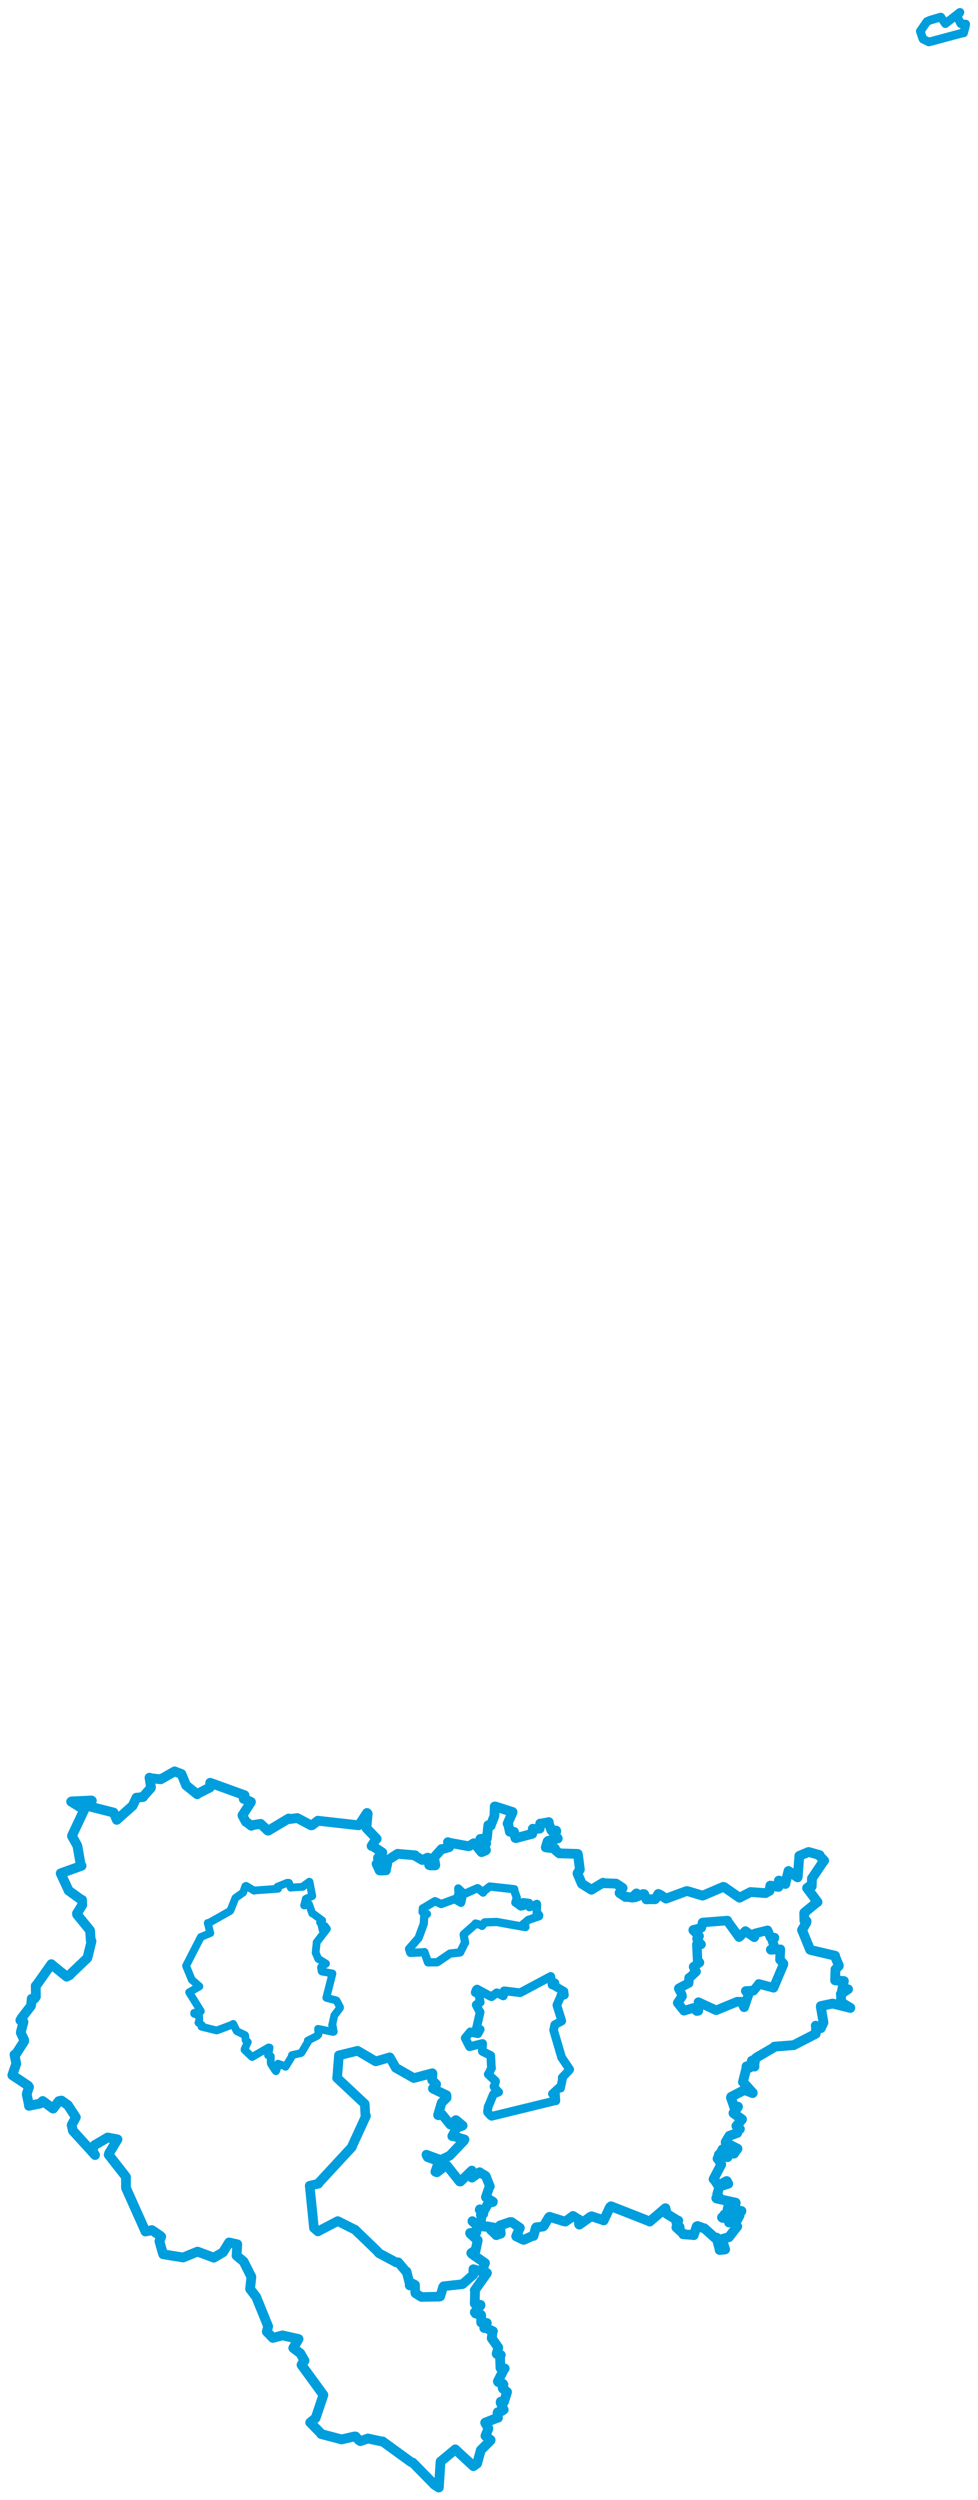 <svg viewBox="0 0 639.333 1632.77" width="639.333" height="1632.77" xmlns="http://www.w3.org/2000/svg">
  <title>Česko</title>
  <desc>Geojson of Česko</desc>
  <polygon points="601.603,20.398 603.157,25.03 603.44,25.531 607.133,27.393 607.556,27.35 628.166,21.813 629.905,21.522 631.267,16.567 631.281,15.713 628.408,15.417 628.087,15.467 625.961,11.379 625.659,10.26 627.172,8.675 627.527,8.053 618.766,14.847 617.997,15.476 615.03,11.175 614.966,11.127 607.738,13.276 605.93,14.122 601.603,20.398" stroke="#009edd" stroke-width="5.637px" fill="none" stroke-linejoin="round" vector-effect="non-scaling-stroke"></polygon>
  <polygon points="442.997,1308.147 447.037,1313.212 447.097,1313.317 452.554,1311.672 453.093,1311.497 455.518,1313.542 456.555,1313.365 456.579,1308.012 456.57,1307.675 468.036,1312.954 468.276,1312.983 481.695,1307.447 481.961,1307.339 484.465,1307.396 484.56,1307.363 486.376,1311.055 486.507,1311.05 489.126,1303.349 489.322,1302.845 487.783,1300.694 487.466,1300.401 492.257,1300.113 492.479,1300.26 495.6,1296.561 496.044,1295.767 505.321,1298.217 505.692,1298.335 512.136,1283.125 512.162,1282.514 510.625,1280.776 509.834,1279.961 510.175,1273.269 510.155,1273.144 503.933,1273.565 503.79,1273.387 506.316,1272.292 506.427,1272.22 504.807,1267.211 504.729,1266.901 506.212,1265.993 506.275,1265.534 503.709,1265.215 503.616,1265.192 501.798,1260.812 501.77,1260.756 493.703,1262.764 493.658,1262.771 493.235,1265.089 493.082,1265.349 487.671,1261.54 487.277,1261.222 483.678,1264.807 483.134,1265.253 475.679,1254.908 475.535,1254.389 459.518,1255.626 459.278,1255.665 458.603,1258.715 458.471,1259.155 453.205,1260.448 453.146,1260.71 456.858,1264.41 457.043,1264.541 455.75,1266.091 455.626,1266.278 457.56,1269.235 458.297,1269.959 455.688,1269.855 455.531,1269.861 456.003,1280.342 457.285,1281.818 454.078,1284.11 453.387,1284.573 454.675,1287.896 455.079,1287.736 451.004,1291.511 450.452,1291.772 450.229,1295.08 450.224,1295.245 443.856,1298.57 443.686,1298.795 445.685,1302.74 445.902,1303.855 442.997,1308.147" stroke="#009edd" stroke-width="6.172px" fill="none" stroke-linejoin="round" vector-effect="non-scaling-stroke"></polygon>
  <polygon points="8.053,1355.37 18.41,1362.275 18.965,1363.146 17.681,1367.007 17.485,1367.915 18.951,1374.984 18.927,1375.404 26.2,1373.908 27.91,1372.226 34.515,1377.123 34.818,1377.193 38.434,1372.33 40.174,1371.957 44.315,1374.915 44.379,1374.95 49.562,1382.878 49.584,1382.886 46.857,1387.935 46.843,1387.976 47.616,1391.583 47.647,1391.663 62.141,1407.556 62.141,1407.572 60.353,1404.43 60.326,1404.355 61.836,1401.134 61.853,1401.099 70.339,1396.121 70.391,1396.083 76.801,1397.32 76.813,1397.327 71.337,1406.363 71.056,1407.369 81.676,1420.937 82.365,1421.907 82.334,1428.372 82.365,1429.07 94.836,1456.863 95.076,1457.489 97.356,1457.039 99.274,1456.558 104.705,1460.24 105.39,1460.878 104.487,1463.106 104.201,1463.806 106.338,1471.388 106.696,1472.364 119.635,1474.455 119.677,1474.481 129.088,1470.629 129.118,1470.622 139.754,1474.574 139.778,1474.589 145.761,1471.08 145.777,1471.064 149.732,1464.66 149.745,1464.642 155.078,1465.828 155.116,1465.859 154.65,1473.24 154.646,1473.257 159.226,1477.056 159.266,1477.105 164.31,1487.062 164.342,1487.109 163.488,1495.013 163.496,1495.05 167.446,1500.19 167.454,1500.195 175.276,1519.426 175.292,1519.453 174.439,1522.867 174.406,1522.904 178.353,1526.988 178.369,1526.995 184.553,1525.369 184.637,1525.335 195.14,1527.7 195.173,1527.73 191.705,1533.544 191.703,1533.558 196.341,1537.078 196.357,1537.091 199.08,1541.881 199.094,1541.883 197.337,1544.176 197.096,1544.614 211.375,1564.214 211.405,1564.249 206.439,1579.05 206.302,1579.353 202.993,1582.073 202.783,1582.227 209.427,1588.98 209.909,1589.769 222.302,1593.025 223.173,1593.312 231.789,1591.353 232.415,1591.365 234.537,1593.747 235.61,1594.437 240.021,1592.887 240.475,1592.66 249.57,1594.643 250.128,1594.602 268.594,1608.02 269.832,1608.459 284.059,1622.962 286.885,1624.718 287.973,1608.037 288.015,1607.768 297.552,1599.852 297.601,1599.785 309.422,1610.711 309.51,1610.779 311.391,1609.404 311.894,1609.03 314.157,1600.819 314.295,1600.291 320.621,1593.987 320.744,1593.686 317.477,1591.008 317.337,1590.975 319.208,1586.415 319.238,1585.978 317.309,1582.754 317.154,1582.335 324.929,1579.237 325.562,1579.143 325.215,1576.052 325.405,1575.536 328.035,1574.728 329.269,1573.895 327.274,1569.266 327.318,1568.632 328.93,1568.75 329.447,1568.754 331.444,1562.429 331.469,1562.333 328.774,1560.138 328.571,1559.72 329.126,1557.503 328.731,1556.912 325.688,1555.813 325.456,1555.385 329.528,1547.316 329.946,1546.96 327.431,1546.509 327.145,1546.577 326.864,1538.478 327.375,1538.137 324.797,1537.513 324.663,1537.312 325.505,1534.382 325.715,1533.248 321.655,1527.506 321.431,1527.233 322.015,1522.983 322.224,1522.621 317.79,1520.57 316.564,1520.532 318.052,1517.501 318.224,1517.225 314.586,1516.964 314.538,1516.932 314.57,1512.218 314.432,1511.919 310.918,1511.039 310.351,1510.271 314.09,1505.855 314.113,1505.411 310.94,1504.9 310.349,1504.584 310.538,1496.055 310.35,1495.886 318.273,1484.711 318.32,1484.615 315.989,1483.426 315.579,1483.538 316.56,1478.66 317.041,1478.133 308.506,1472.111 308.094,1471.561 309.941,1470.347 310.804,1470.211 312.263,1463.323 312.273,1463.236 307.531,1458.961 307.327,1458.485 310.877,1458.212 311.287,1458.206 311.934,1454.231 312.273,1453.889 318.036,1454.403 318.533,1454.135 323.052,1454.971 323.154,1455 321.045,1456.411 320.858,1456.427 324.259,1459.616 324.411,1459.881 327.047,1458.947 327.331,1458.876 326.895,1454.052 326.875,1453.537 333.525,1451.285 334.39,1451.325 339.812,1455.104 339.841,1455.122 337.474,1460.475 337.437,1460.643 341.771,1462.77 342.469,1462.91 348.402,1460.229 348.786,1460.368 350.245,1455.162 350.538,1454.745 354.915,1454.269 355.437,1453.92 358.78,1448.263 359.215,1447.901 368.724,1450.836 369.638,1450.998 374.226,1447.637 374.582,1447.326 377.999,1449.513 378.337,1449.574 378.543,1452.813 378.708,1452.997 385.947,1447.905 386.725,1447.557 394.453,1450.106 394.632,1450.261 398.753,1441.582 399.435,1441.005 424.623,1450.878 424.722,1451.021 434.936,1442.277 435.02,1442.275 435.794,1445.556 435.796,1445.889 443.206,1450.44 443.399,1450.405 442.184,1451.753 442.193,1451.868 444.251,1454.565 444.283,1454.696 442.952,1454.695 442.147,1454.822 446.637,1458.881 446.648,1459.308 453.162,1459.778 453.469,1459.91 455.464,1454.14 456.042,1453.912 460.18,1455.414 460.465,1455.432 467.376,1461.644 468.396,1461.451 470.43,1469.149 470.409,1469.57 473.679,1469.284 474.06,1469.182 471.902,1462.51 471.883,1462.436 476.437,1461.217 476.484,1461.228 481.685,1454.493 481.969,1454.219 480.58,1453.381 480.246,1452.971 483.445,1447.115 483.461,1446.857 477.016,1451.13 476.58,1451.615 476.399,1449.289 476.044,1449.017 472.206,1448.532 471.977,1448.281 473.526,1446.865 473.62,1446.333 479.571,1447.686 479.848,1447.686 484.646,1444.324 484.699,1444.078 482.481,1444.639 482.233,1444.548 480.894,1441.29 480.767,1441.027 476.034,1443.032 475.644,1442.879 476.466,1439.939 476.939,1439.497 480.98,1438.815 480.897,1438.647 468.657,1435.996 468.226,1435.72 469.594,1435.205 470.075,1435.026 468.864,1433.276 468.849,1433.13 470.251,1428.404 470.257,1428.179 475.744,1426.372 476.069,1426.321 475.166,1424.566 474.912,1424.532 470.199,1427.184 469.563,1427.569 466.839,1423.426 466.465,1423.293 471.487,1413.702 471.526,1413.653 469.349,1409.994 469.053,1409.913 471.412,1409.26 471.527,1409.064 469.733,1408.195 469.91,1407.298 475.602,1408.947 475.757,1408.66 475.856,1406.252 475.882,1406.096 474.271,1407.415 473.95,1408.351 471.248,1406.49 470.908,1406.348 471.858,1404.853 472.278,1403.844 475.89,1403.216 476.172,1403.275 479.55,1406.357 479.814,1406.648 482.077,1403.418 482.133,1403.389 474.404,1399.552 474.376,1399.036 476.605,1395.335 476.788,1395.019 481.721,1393.195 481.927,1393.173 482.821,1390.61 483.686,1390.569 481.786,1388.807 481.376,1388.561 484.896,1384.52 485.079,1384.197 479.583,1380.349 479.466,1380.145 482.24,1376.405 482.456,1375.96 480.547,1376.098 480.038,1376.417 477.812,1370.062 477.998,1369.505 486.093,1365.307 486.62,1365.052 491.999,1367.116 492.09,1366.939 485.783,1359.925 485.654,1359.888 488.043,1350.495 487.974,1349.655 489.809,1350.545 490.165,1350.387 490.729,1347.855 490.918,1347.64 493.016,1349.765 493.238,1349.774 491.749,1346.677 491.475,1345.965 492.59,1346.773 493.299,1347.716 493.635,1344.66 494.552,1343.872 506.093,1337.137 506.225,1336.76 518.461,1335.804 518.825,1335.783 533.175,1328.4 533.269,1328.362 533.537,1323.434 533.238,1323.053 536.539,1324.65 536.599,1324.664 538.295,1321.118 538.324,1320.962 536.556,1310.66 536.604,1310.234 544.134,1308.622 544.227,1308.593 555.879,1311.495 555.906,1311.42 550.061,1307.898 549.837,1307.751 549.814,1303.294 549.642,1302.414 554.148,1299.43 554.399,1299.295 550.513,1300.111 550.462,1300.039 551.621,1294.136 551.676,1293.895 545.973,1293.455 545.923,1293.438 546.153,1286.377 546.127,1286.302 548.351,1284.065 548.358,1283.701 545.846,1277.768 545.941,1277.374 530.163,1273.678 529.548,1273.405 524.86,1261.919 524.262,1260.628 527.08,1255.848 527.277,1254.798 525.96,1254.481 525.828,1254.432 525.716,1249.663 525.766,1249.276 534.244,1242.315 534.436,1242.3 527.882,1233.544 527.57,1233.173 529.015,1232.069 530.63,1232.064 530.798,1227.071 530.732,1226.956 537.743,1216.56 538.775,1215.27 535.871,1212.247 535.823,1211.644 528.7,1209.618 528.565,1209.609 522.644,1212.07 522.535,1212.131 521.507,1225.82 521.4,1226.192 515.476,1222.049 515.439,1222.028 513.411,1230.064 513.449,1230.511 509.546,1228.372 509.148,1228.287 508.947,1231.661 508.943,1232.419 503.959,1231.608 503.568,1231.565 503.049,1234.755 503.068,1234.95 500.464,1236.435 500.475,1236.467 490.693,1235.785 490.648,1235.779 483.439,1239.467 483.396,1239.461 473.384,1232.524 472.848,1232.366 459.831,1237.925 459.25,1238.124 449.462,1235.169 448.875,1235.112 435.45,1240.055 435.384,1240.07 431.865,1237.734 430.354,1236.995 428.601,1240.068 428.209,1240.482 422.946,1240.504 422.58,1240.578 421.13,1237.179 420.443,1237.069 415.258,1239.182 415.239,1239.184 416.05,1236.74 416.084,1236.658 413.441,1239.166 413.505,1239.417 409.493,1238.863 408.973,1239.035 405.072,1236.43 405.012,1236.354 407.021,1233.195 406.915,1233.023 402.942,1230.398 402.715,1230.273 394.509,1230.002 394.232,1229.674 386.876,1234.108 386.611,1234.294 380.425,1230.404 380.346,1230.377 377.565,1223.832 377.514,1223.481 378.918,1221.381 379.067,1221.069 377.855,1211.499 377.665,1210.856 366.002,1210.506 365.607,1210.542 363.191,1208.497 362.723,1207.241 357.312,1206.696 356.762,1206.607 357.95,1202.731 358.38,1202.312 364.517,1200.797 364.625,1200.791 362.196,1197.64 362.063,1197.521 363.671,1196.052 363.514,1195.582 360.771,1195.8 360.496,1195.55 358.46,1190.376 358.763,1190.107 353.17,1191.164 353.14,1191.032 352.749,1194.232 352.815,1194.345 348.632,1194.644 348.309,1194.413 347.972,1197.028 347.97,1197.719 337.251,1200.557 336.906,1200.469 336.031,1196.583 336.018,1196.473 333.423,1196.443 333.285,1196.402 332.137,1191.114 331.814,1191.097 334.914,1184.114 335.08,1183.508 323.853,1179.894 323.381,1179.889 323.241,1185.673 323.144,1186.208 320.803,1192.213 320.801,1192.443 319.39,1192.085 319.195,1192.106 318.301,1200.44 318.303,1200.716 314.003,1201.082 313.945,1201.369 317.464,1203.792 317.828,1204.064 316.635,1204.859 316.462,1205.326 317.689,1208.382 317.403,1208.658 315.105,1209.616 314.764,1209.711 310.391,1204.302 309.688,1203.895 306.722,1205.795 306.309,1205.863 293.22,1203.48 292.83,1203.184 293.706,1205.624 293.64,1206.459 289.333,1207.725 288.681,1207.677 283.845,1213.095 283.709,1213.147 284.578,1218.161 284.522,1218.375 281.196,1218.368 280.557,1218.134 279.648,1213.418 279.628,1213.305 276.313,1214.792 276.047,1214.856 271.417,1212.171 271.388,1211.77 260.169,1210.847 259.984,1210.782 251.804,1215.999 251.698,1215.905 253.057,1217.406 253.141,1217.455 252.287,1221.11 252.283,1221.61 248.794,1221.73 248.14,1221.673 246.232,1217.486 246.163,1217.367 249.523,1214.92 249.745,1214.925 247.279,1213.616 247.047,1213.579 249.658,1210.209 249.927,1209.973 243.326,1205.577 242.913,1205.682 245.873,1201.077 246.242,1201.069 239.615,1194.09 239.513,1193.937 240.364,1184.607 239.903,1184.129 234.712,1192.045 234.428,1192.188 207.915,1189.204 207.857,1189.154 204.005,1192.139 203.312,1192.203 194.472,1187.505 194.316,1187.458 188.806,1188.163 188.731,1187.726 175.39,1195.688 175.064,1195.648 170.691,1191.539 170.379,1191.234 165.232,1192.032 164.298,1192.507 160.942,1189.932 160.678,1189.875 158.498,1185.725 158.494,1185.632 163.975,1177.151 164.029,1176.872 159.405,1174.871 159.306,1174.937 159.899,1172.616 159.826,1172.511 137.52,1164.44 137.4,1164.401 137.238,1167.038 137.204,1167.507 129.135,1171.586 128.912,1171.922 121.816,1166.19 121.644,1166.046 118.658,1158.802 118.596,1158.655 114.255,1157.024 114.187,1156.937 105.384,1161.944 104.967,1162.134 98.427,1161.41 97.72,1161.067 98.705,1167.473 98.511,1167.914 93.774,1173.224 93.568,1173.699 89.608,1174.145 89.209,1174.126 86.867,1179.043 86.736,1179.387 76.504,1188.46 76.345,1188.637 74.578,1184.477 74.244,1183.853 58.621,1179.892 58.155,1179.944 60.049,1176.131 59.79,1175.958 46.715,1176.588 46.499,1176.737 54.975,1181.998 55.003,1182.152 47.242,1198.639 47.034,1199.159 50.293,1205.025 50.651,1205.863 52.812,1218.364 53.326,1218.65 39.689,1223.54 39.685,1223.656 44.769,1234.588 44.791,1234.755 53.298,1240.9 53.629,1240.877 53.756,1243.475 53.77,1244.232 50.296,1249.778 50.391,1250.477 58.507,1260.403 58.887,1260.919 59.325,1267.474 59.828,1267.873 57.371,1277.962 57.011,1278.967 46.335,1289.123 45.66,1289.978 43.611,1291.03 43.6,1291.061 33.889,1283.224 33.573,1282.869 23.738,1296.77 23.347,1297.06 23.469,1303.855 23.471,1304.146 22.474,1305.464 20.696,1305.5 20.371,1309.658 20.176,1310.216 13.988,1318.254 13.299,1319.564 14.377,1320.044 15.365,1320.601 13.717,1326.879 13.61,1327.719 15.769,1332.291 15.784,1333.27 10.573,1341.384 9.466,1342.001 10.479,1347.089 10.618,1347.939 8.053,1355.37" stroke="#009edd" stroke-width="6.38px" fill="none" stroke-linejoin="round" vector-effect="non-scaling-stroke"></polygon>
  <polygon points="304.09,1331.18 306.874,1336.606 306.949,1336.788 315.31,1334.69 315.481,1334.699 315.301,1339.7 315.374,1339.864 320.557,1342.407 320.827,1342.57 321.216,1350.353 321.342,1350.694 319.51,1354.423 319.17,1354.774 323.536,1358.871 323.97,1359.338 323.258,1362.312 322.9,1362.847 325.431,1366.09 325.965,1366.437 322.675,1367.722 322.484,1367.971 319.3,1375.69 319.124,1375.867 318.692,1379.063 318.777,1379.694 320.611,1381.697 321.386,1382.238 362.988,1372.098 363.379,1372.118 363.153,1368.361 363.003,1367.44 361.395,1367.842 361.117,1367.582 365.615,1363.448 366.407,1363.887 367.792,1357.343 367.527,1356.943 372.139,1352.109 372.417,1351.64 367.381,1344.163 367.188,1343.996 361.964,1326.204 361.92,1325.907 362.647,1322.462 362.658,1322.447 366.918,1320.194 367.233,1319.967 364.036,1309.689 364.039,1309.547 366.588,1303.917 366.578,1303.425 368.523,1303.183 368.946,1303.056 368.625,1300.692 368.661,1300.652 362.289,1296.931 362.256,1296.911 362.791,1295.157 362.75,1295.1 361.044,1296.45 360.916,1296.422 360.092,1291.003 360.023,1290.88 340.215,1301.441 339.919,1301.542 329.78,1300.29 329.5,1300.319 329.107,1303.442 328.992,1303.629 325.133,1301.702 324.763,1301.551 321.351,1304.136 320.947,1304.056 311.856,1299.13 311.406,1299.454 310.675,1301.212 310.649,1301.392 312.775,1302.304 313.053,1302.362 313.872,1307.575 313.954,1307.784 311.429,1309.277 311.283,1309.493 313.603,1313.965 313.873,1314.21 311.591,1324.178 311.489,1324.33 313.865,1325.486 313.936,1325.513 312.436,1328.253 312.373,1328.332 307.705,1327.417 307.481,1327.074 304.09,1331.18" stroke="#009edd" stroke-width="5.682px" fill="none" stroke-linejoin="round" vector-effect="non-scaling-stroke"></polygon>
  <polygon points="121.618,1283.983 125.255,1292.837 125.312,1293.026 130.293,1297.33 130.33,1297.422 123.672,1301.251 123.65,1301.248 131.161,1313.375 131.282,1313.648 126.92,1314.703 126.96,1315.283 129.594,1316.211 130.183,1316.733 130.288,1320.85 129.716,1321.066 132.056,1322.764 131.732,1323.738 141.509,1326.139 141.748,1326.162 152.219,1322.226 152.416,1321.89 154.653,1326.414 154.983,1326.751 160.105,1329.195 160.322,1329.523 160.54,1332.453 161.967,1333.731 159.862,1338.484 159.884,1338.859 164.391,1343.17 164.825,1343.517 175.572,1337.283 176.224,1337.378 175.53,1341.739 175.248,1342.396 176.021,1342.797 177.026,1343.022 176.93,1347.06 177.175,1348.059 179.901,1352.215 180.42,1352.775 181.853,1348.862 181.763,1347.902 186.003,1349.418 186.635,1349.908 190.59,1343.483 190.857,1342.292 196.674,1340.964 197.075,1340.693 201.454,1333.321 201.199,1332.812 207.441,1329.653 208.149,1328.861 208,1325.329 207.927,1325.132 217.845,1327.151 218.169,1327.012 217.427,1322.839 217.122,1322.76 218.5,1316.628 218.527,1316.387 222.23,1311.509 222.246,1310.919 220.076,1306.766 219.803,1306.525 213.514,1304.935 213.311,1304.813 217.312,1289.117 217.299,1288.953 210.436,1287.682 210.222,1287.436 209.852,1284.971 209.939,1284.766 213.101,1282.602 213.122,1282.538 208.191,1279.449 208.063,1279.465 206.358,1275.482 206.327,1275.387 207,1269.03 206.973,1268.642 213.608,1259.994 213.708,1259.809 212.411,1257.998 211.97,1257.908 211.027,1260.628 210.851,1260.483 209.917,1256.033 209.235,1255.624 210.5,1254.619 210.617,1254.324 204.41,1249.726 204.133,1249.757 202.018,1243.774 201.958,1243.708 199.002,1244.53 198.805,1244.515 199.905,1240.511 199.855,1240.264 204.098,1238.412 204.124,1238.37 202.323,1229.074 202.22,1229.02 197.928,1232.183 197.941,1232.358 190.219,1232.846 190.069,1232.913 188.879,1229.766 187.756,1229.734 181.37,1232.313 181.757,1233.636 166.887,1234.704 166.101,1234.882 160.854,1231.727 160.369,1231.966 158.999,1235.902 158.894,1236.122 154.006,1239.579 153.786,1239.89 150.621,1247.859 150.349,1248.171 136.712,1255.86 135.807,1255.969 137.393,1262.319 137.5,1262.54 131.56,1265.055 131.29,1265.132 121.618,1283.983" stroke="#009edd" stroke-width="5.101px" fill="none" stroke-linejoin="round" vector-effect="non-scaling-stroke"></polygon>
  <polygon points="267.41,1272.938 268.122,1275.239 268.301,1275.506 276.873,1275.123 277.414,1274.98 279.707,1281.414 279.814,1281.71 285.213,1281.654 285.895,1281.591 294.09,1276.018 294.16,1275.962 300.753,1275.217 300.798,1275.205 303.775,1269.166 304.04,1268.965 303.114,1263.739 303.181,1263.401 310.897,1256.592 310.907,1256.331 314.724,1257.427 315.092,1257.888 316.793,1255.77 316.829,1255.597 324.7,1255.318 324.77,1255.316 343.146,1258.646 343.492,1258.654 342.245,1257.462 341.864,1256.896 344.921,1254.41 345.231,1254.031 352.377,1251.58 352.5,1251.013 351.662,1249.822 350.828,1249.762 351.095,1244.152 350.983,1243.515 347.066,1245.368 346.053,1245.669 345.825,1243.669 345.808,1242.849 341.93,1242.381 341.417,1242.464 342.085,1244.565 342.075,1244.88 340.705,1245.206 340.497,1245.23 337.171,1242.799 336.878,1242.697 337.73,1239.886 337.789,1239.302 336.122,1234.712 336.176,1233.932 320.559,1232.215 320.176,1232.173 315.948,1235.476 315.79,1236.133 312.671,1233.496 312.146,1233.239 303.715,1236.96 303.471,1237.073 299.943,1233.756 299.571,1233.424 299.832,1237.236 299.372,1237.913 302.437,1237.671 302.597,1237.656 301.575,1242.347 301.378,1242.827 297.464,1240.542 297.002,1240.449 288.436,1243.595 288.381,1243.618 284.605,1241.833 284.312,1241.757 276.762,1246.293 276.431,1246.37 276.254,1248.803 276.267,1248.845 278.86,1250.068 279.087,1250.137 277.534,1250.848 277.373,1251.297 277.034,1256.212 276.991,1256.672 273.753,1265.422 273.485,1265.944 267.41,1272.938" stroke="#009edd" stroke-width="5.399px" fill="none" stroke-linejoin="round" vector-effect="non-scaling-stroke"></polygon>
  <polygon points="202.444,1427.608 205.152,1454.303 205.247,1455.196 206.882,1456.602 207.861,1457.43 220.766,1450.684 220.797,1450.67 231.476,1456.035 232.005,1456.239 246.635,1470.324 247.703,1471.641 258.987,1477.678 260.339,1477.582 265.049,1483.189 265.771,1483.593 267.823,1491.67 267.791,1492.736 267.896,1490.875 267.882,1490.596 271.242,1492.31 271.348,1492.402 271.425,1497.443 271.645,1497.898 275.414,1500.224 275.773,1500.264 287.295,1500.043 287.81,1499.894 289.632,1493.761 290.028,1493.235 302.178,1491.904 302.437,1491.843 308.847,1486.191 309.336,1485.847 309.437,1482.271 309.426,1482.065 315.431,1483.779 315.705,1483.882 316.56,1478.66 317.041,1478.133 308.506,1472.111 308.094,1471.561 309.941,1470.347 310.804,1470.211 312.263,1463.323 312.273,1463.236 307.531,1458.961 307.327,1458.485 310.877,1458.212 311.287,1458.206 311.934,1454.231 312.273,1453.889 308.769,1450.83 308.781,1450.666 311.948,1453.238 312.086,1453.325 314.302,1451.455 314.379,1451.357 314.735,1447.991 314.32,1446.841 315.992,1445.916 316.009,1445.239 313.537,1443.333 313.657,1442.958 316.244,1443.932 316.511,1443.81 319.098,1439.089 319.218,1438.885 322.193,1438.271 322.254,1438.006 317.826,1435.352 317.604,1435.038 319.945,1428.269 320.245,1428.02 317.577,1421.287 316.936,1420.796 314.376,1419.365 313.588,1418.705 308.525,1422.34 308.521,1422.351 308.487,1417.74 308.413,1417.65 300.997,1424.886 300.452,1424.834 292.125,1414.357 291.765,1414.153 285.562,1418.868 284.56,1418.458 286.782,1411.976 286.632,1411.517 279.518,1408.941 278.723,1407.325 288.118,1410.763 288.127,1410.772 293.542,1408.157 294.07,1407.879 303.276,1398.21 303.684,1397.382 296.69,1395.306 295.629,1395.211 298.432,1390.02 298.62,1389.809 301.863,1388.61 302.477,1388.336 298.563,1385.057 297.989,1384.696 294.49,1387.716 294.388,1387.722 289.152,1381.272 289.016,1381.052 286.618,1381.622 286.322,1381.482 288.512,1373.968 288.755,1373.298 291.98,1370.176 291.891,1368.464 283.087,1364.239 282.952,1364.095 285.128,1361.525 285.13,1361.257 282.516,1358.679 282.431,1358.491 282.791,1354.411 282.616,1354.08 270.637,1357.259 270.427,1357.23 258.82,1350.629 258.757,1350.65 254.897,1343.878 254.804,1343.718 245.86,1346.327 245.501,1346.331 233.934,1339.536 233.628,1339.477 221.616,1342.434 221.562,1342.412 220.44,1356.61 220.327,1357.188 238.31,1374.026 238.451,1374.195 238.857,1381.819 239.259,1382.019 229.987,1402.176 230.105,1402.26 208.338,1425.776 208.181,1426.25 202.444,1427.608" stroke="#009edd" stroke-width="6.266px" fill="none" stroke-linejoin="round" vector-effect="non-scaling-stroke"></polygon>
</svg>